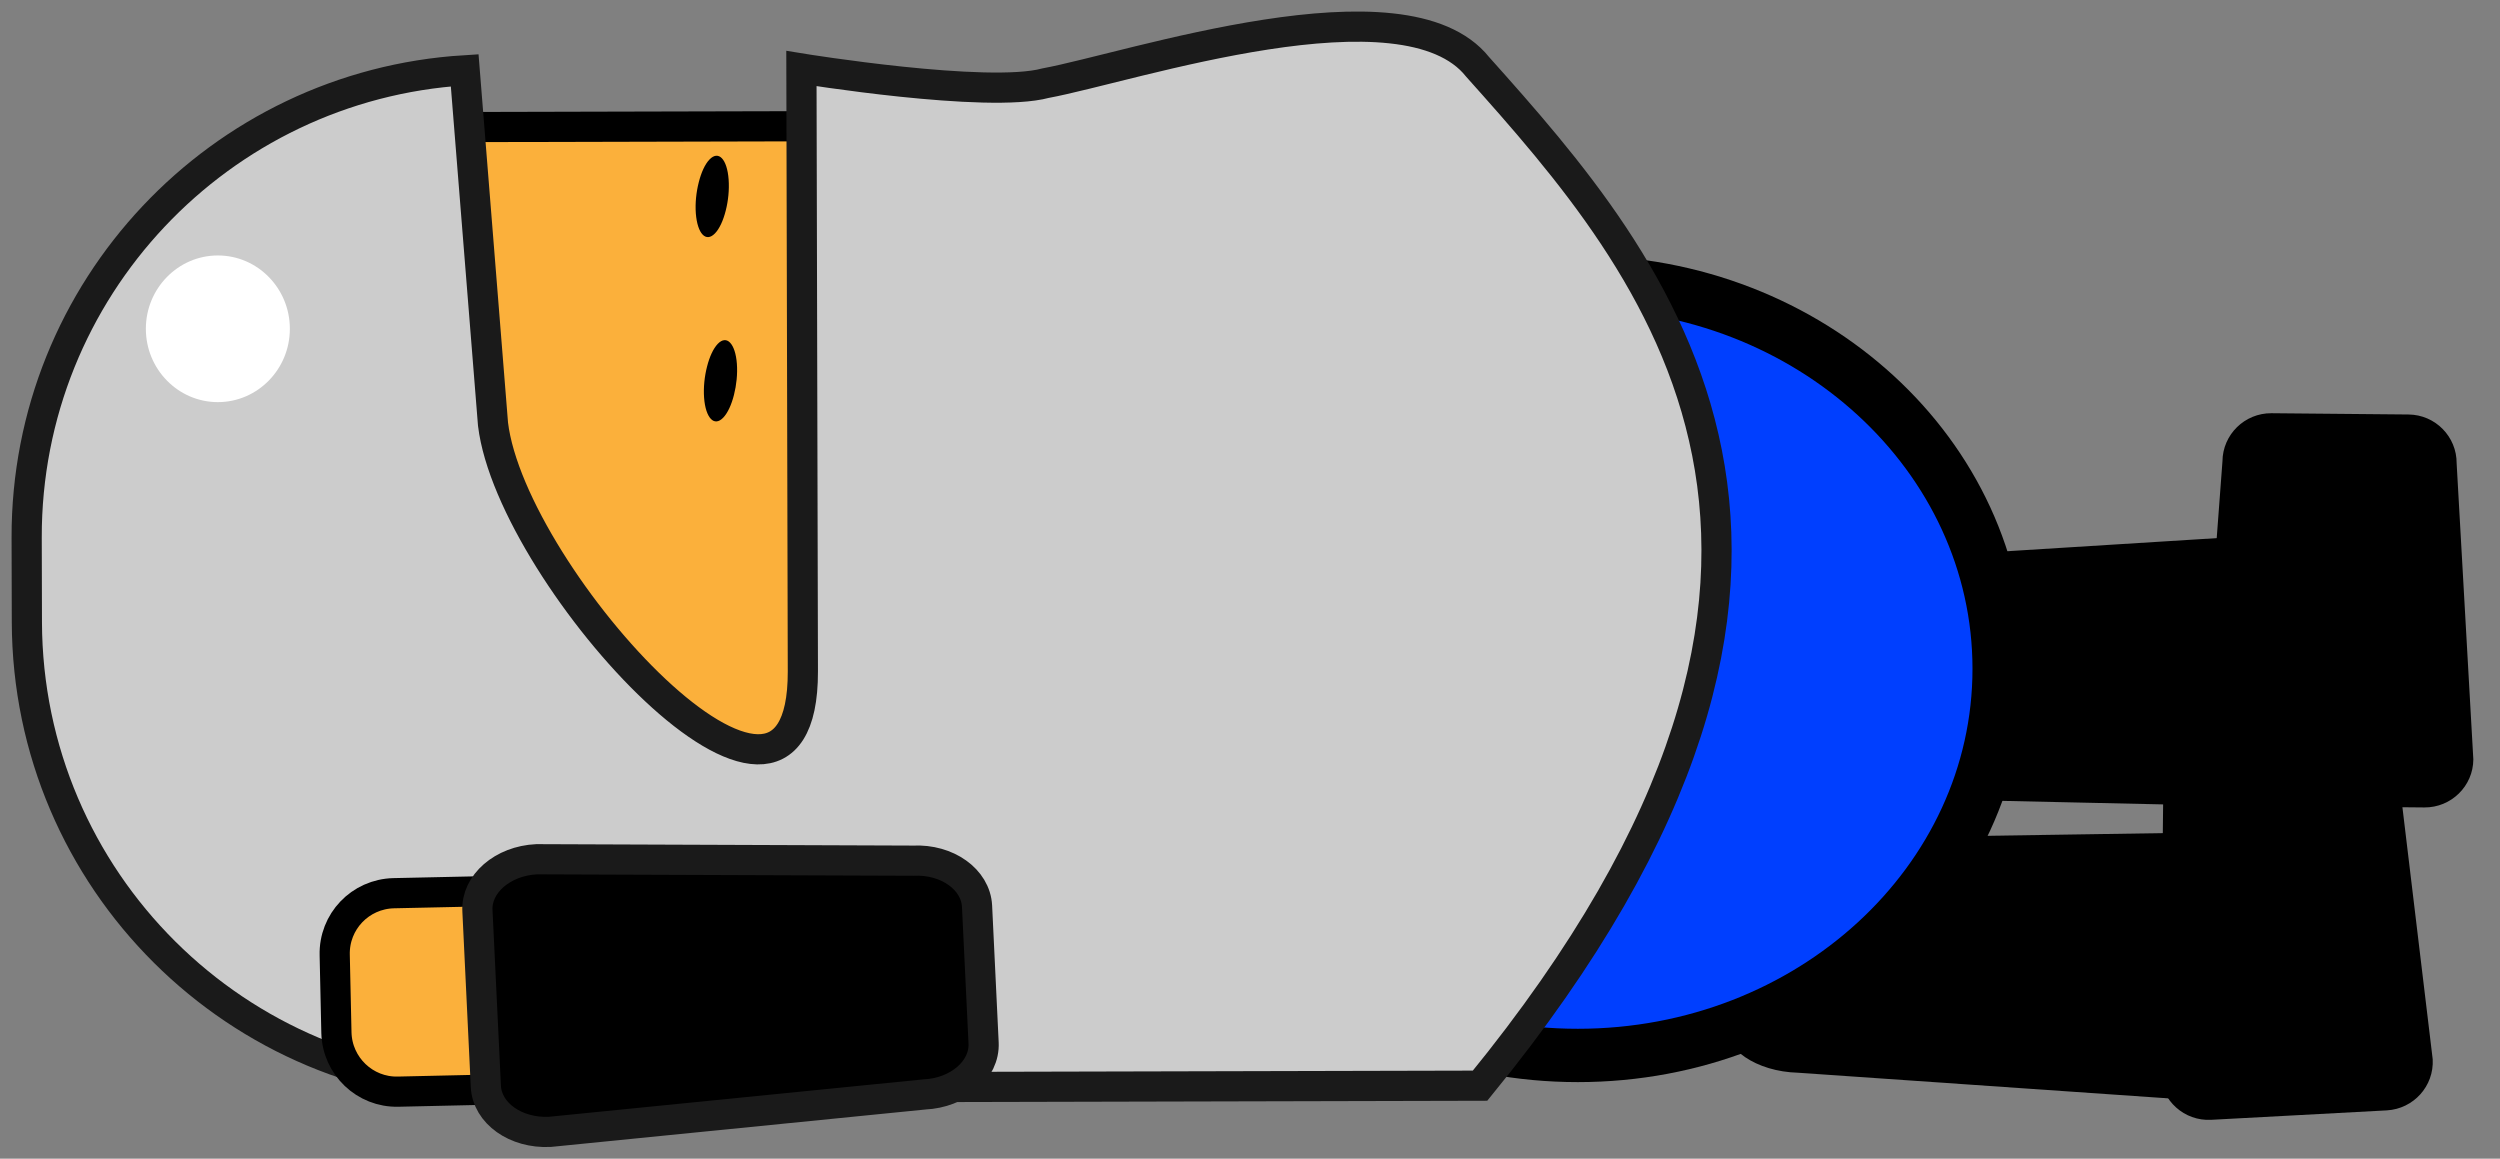 <svg xmlns="http://www.w3.org/2000/svg" xmlns:xlink="http://www.w3.org/1999/xlink" version="1.1" width="46.876" height="21.726" viewBox="3.665 6.46 46.876 21.726">
  <rect x="3.665" y="6.46" width="46.876" height="21.726" fill="#808080" stroke="none"/>
  <!-- Exported by Scratch - http://scratch.mit.edu/ -->
  <g id="ID0.5289877979084849">
    <path id="ID0.5824755243957043" d="M 46.138 22.052 C 46.919 22.073 47.542 22.497 47.53 23 L 47.44 26.298 C 47.427 26.8 46.782 27.191 46 27.171 L 37.378 26.574 C 36.597 26.553 35.974 26.129 35.988 25.627 L 36.056 23.057 C 36.07 22.554 36.714 22.164 37.494 22.184 L 46.138 22.052 Z " stroke-width="1"/>
    <path id="ID0.09308562520891428" d="M 49.279 26.321 C 49.307 26.823 48.921 27.251 48.419 27.28 L 45.125 27.457 C 44.623 27.484 44.194 27.1 44.168 26.598 L 44.23 21.041 C 44.203 20.54 44.589 20.111 45.09 20.084 L 47.657 19.945 C 48.159 19.917 48.588 20.301 48.616 20.803 L 49.279 26.321 Z " stroke-width="1"/>
  </g>
  <path id="ID0.8534832675941288" d="M 46.447 16.474 C 47.228 16.46 47.87 16.854 47.88 17.359 L 47.945 20.656 C 47.956 21.16 47.331 21.579 46.55 21.594 L 37.908 21.404 C 37.127 21.419 36.486 21.023 36.475 20.521 L 36.424 17.95 C 36.414 17.447 37.039 17.028 37.821 17.013 L 46.447 16.474 Z " stroke-width="1"/>
  <path id="ID0.3610392170958221" fill="#003FFF" stroke="#000000" stroke-width="1" d="M 33.25 11.75 C 35.43 11.75 37.405 12.562 38.835 13.875 C 40.265 15.187 41.15 17 41.15 19 C 41.15 21 40.265 22.813 38.835 24.125 C 37.405 25.438 35.43 26.25 33.25 26.25 C 31.07 26.25 29.095 25.438 27.665 24.125 C 26.235 22.813 25.35 21 25.35 19 C 25.35 17 26.235 15.187 27.665 13.875 C 29.095 12.562 31.07 11.75 33.25 11.75 Z "/>
  <path id="ID0.8168984204530716" d="M 50.041 20.699 C 50.038 21.201 49.625 21.604 49.122 21.6 L 45.824 21.569 C 45.321 21.565 44.917 21.153 44.922 20.651 L 45.337 15.11 C 45.341 14.608 45.753 14.205 46.255 14.208 L 48.825 14.232 C 49.328 14.236 49.732 14.648 49.728 15.149 L 50.041 20.699 Z " stroke-width="1"/>
  <g id="ID0.7599780382588506">
    <path id="ID0.5522712115198374" fill="#FBB03B" stroke="#000000" stroke-width="0.566" d="M 10.868 22.663 L 10.834 8.846 L 22.175 8.818 L 22.209 22.635 L 10.868 22.663 Z "/>
    <path id="ID0.6870047394186258" fill="#CCCCCC" stroke="#1A1A1A" stroke-width="0.566" d="M 18.719 19.048 C 18.73 23.265 13.258 17.309 12.909 14.412 L 12.378 7.778 C 7.786 8.062 4.154 11.879 4.165 16.541 L 4.169 18.124 C 4.181 22.96 8.112 26.874 12.95 26.862 L 31.417 26.817 C 39.496 16.923 34.702 11.439 31.371 7.714 C 29.996 5.988 24.872 7.722 23.271 8.019 C 22.181 8.313 18.692 7.745 18.692 7.745 L 18.719 19.048 Z "/>
  </g>
  <g id="ID0.709036692045629">
    <path id="ID0.6454382967203856" d="M 16.712 10.461 C 16.698 10.27 16.72 10.061 16.767 9.878 C 16.813 9.695 16.884 9.537 16.969 9.45 C 17.054 9.362 17.136 9.36 17.201 9.428 C 17.266 9.496 17.313 9.634 17.327 9.825 C 17.341 10.016 17.32 10.225 17.273 10.408 C 17.227 10.591 17.156 10.749 17.071 10.836 C 16.986 10.924 16.904 10.926 16.839 10.858 C 16.774 10.79 16.727 10.652 16.712 10.461 Z " stroke-width="0.709"/>
    <path id="ID0.3061303119175136" d="M 16.867 13.918 C 16.853 13.726 16.875 13.518 16.922 13.335 C 16.968 13.152 17.039 12.995 17.124 12.907 C 17.209 12.819 17.291 12.818 17.355 12.886 C 17.42 12.954 17.468 13.091 17.482 13.282 C 17.496 13.473 17.474 13.681 17.427 13.865 C 17.381 14.048 17.31 14.204 17.225 14.292 C 17.14 14.38 17.058 14.382 16.994 14.314 C 16.929 14.246 16.881 14.109 16.867 13.918 Z " stroke-width="0.709"/>
  </g>
  <g id="ID0.5123446495272219">
    <path id="ID0.10209798347204924" fill="#FBB03B" stroke="#000000" stroke-width="0.566" d="M 11.13 26.929 C 10.507 26.944 9.989 26.449 9.973 25.825 L 9.941 24.369 C 9.924 23.741 10.419 23.223 11.047 23.208 L 12.517 23.176 C 13.142 23.16 13.664 23.657 13.677 24.284 L 13.709 25.738 C 13.723 26.362 13.228 26.881 12.602 26.896 L 11.13 26.929 Z "/>
    <path id="ID0.653992504812777" stroke="#1A1A1A" stroke-width="0.566" d="M 13.974 27.683 C 13.335 27.714 12.8 27.334 12.775 26.831 L 12.617 23.535 C 12.592 23.034 13.09 22.601 13.728 22.571 L 20.788 22.598 C 21.425 22.566 21.96 22.95 21.985 23.451 L 22.108 26.017 C 22.131 26.52 21.634 26.952 20.999 26.981 L 13.974 27.683 Z "/>
  </g>
  <path id="ID0.7086072596721351" fill="#FFFFFF" stroke="none" stroke-linecap="round" d="M 7.75 11.25 C 8.122 11.25 8.46 11.404 8.704 11.653 C 8.949 11.902 9.1 12.246 9.1 12.625 C 9.1 13.004 8.949 13.348 8.704 13.597 C 8.46 13.846 8.122 14 7.75 14 C 7.378 14 7.04 13.846 6.796 13.597 C 6.551 13.348 6.4 13.004 6.4 12.625 C 6.4 12.246 6.551 11.902 6.796 11.653 C 7.04 11.404 7.378 11.25 7.75 11.25 Z " stroke-width="1"/>
</svg>